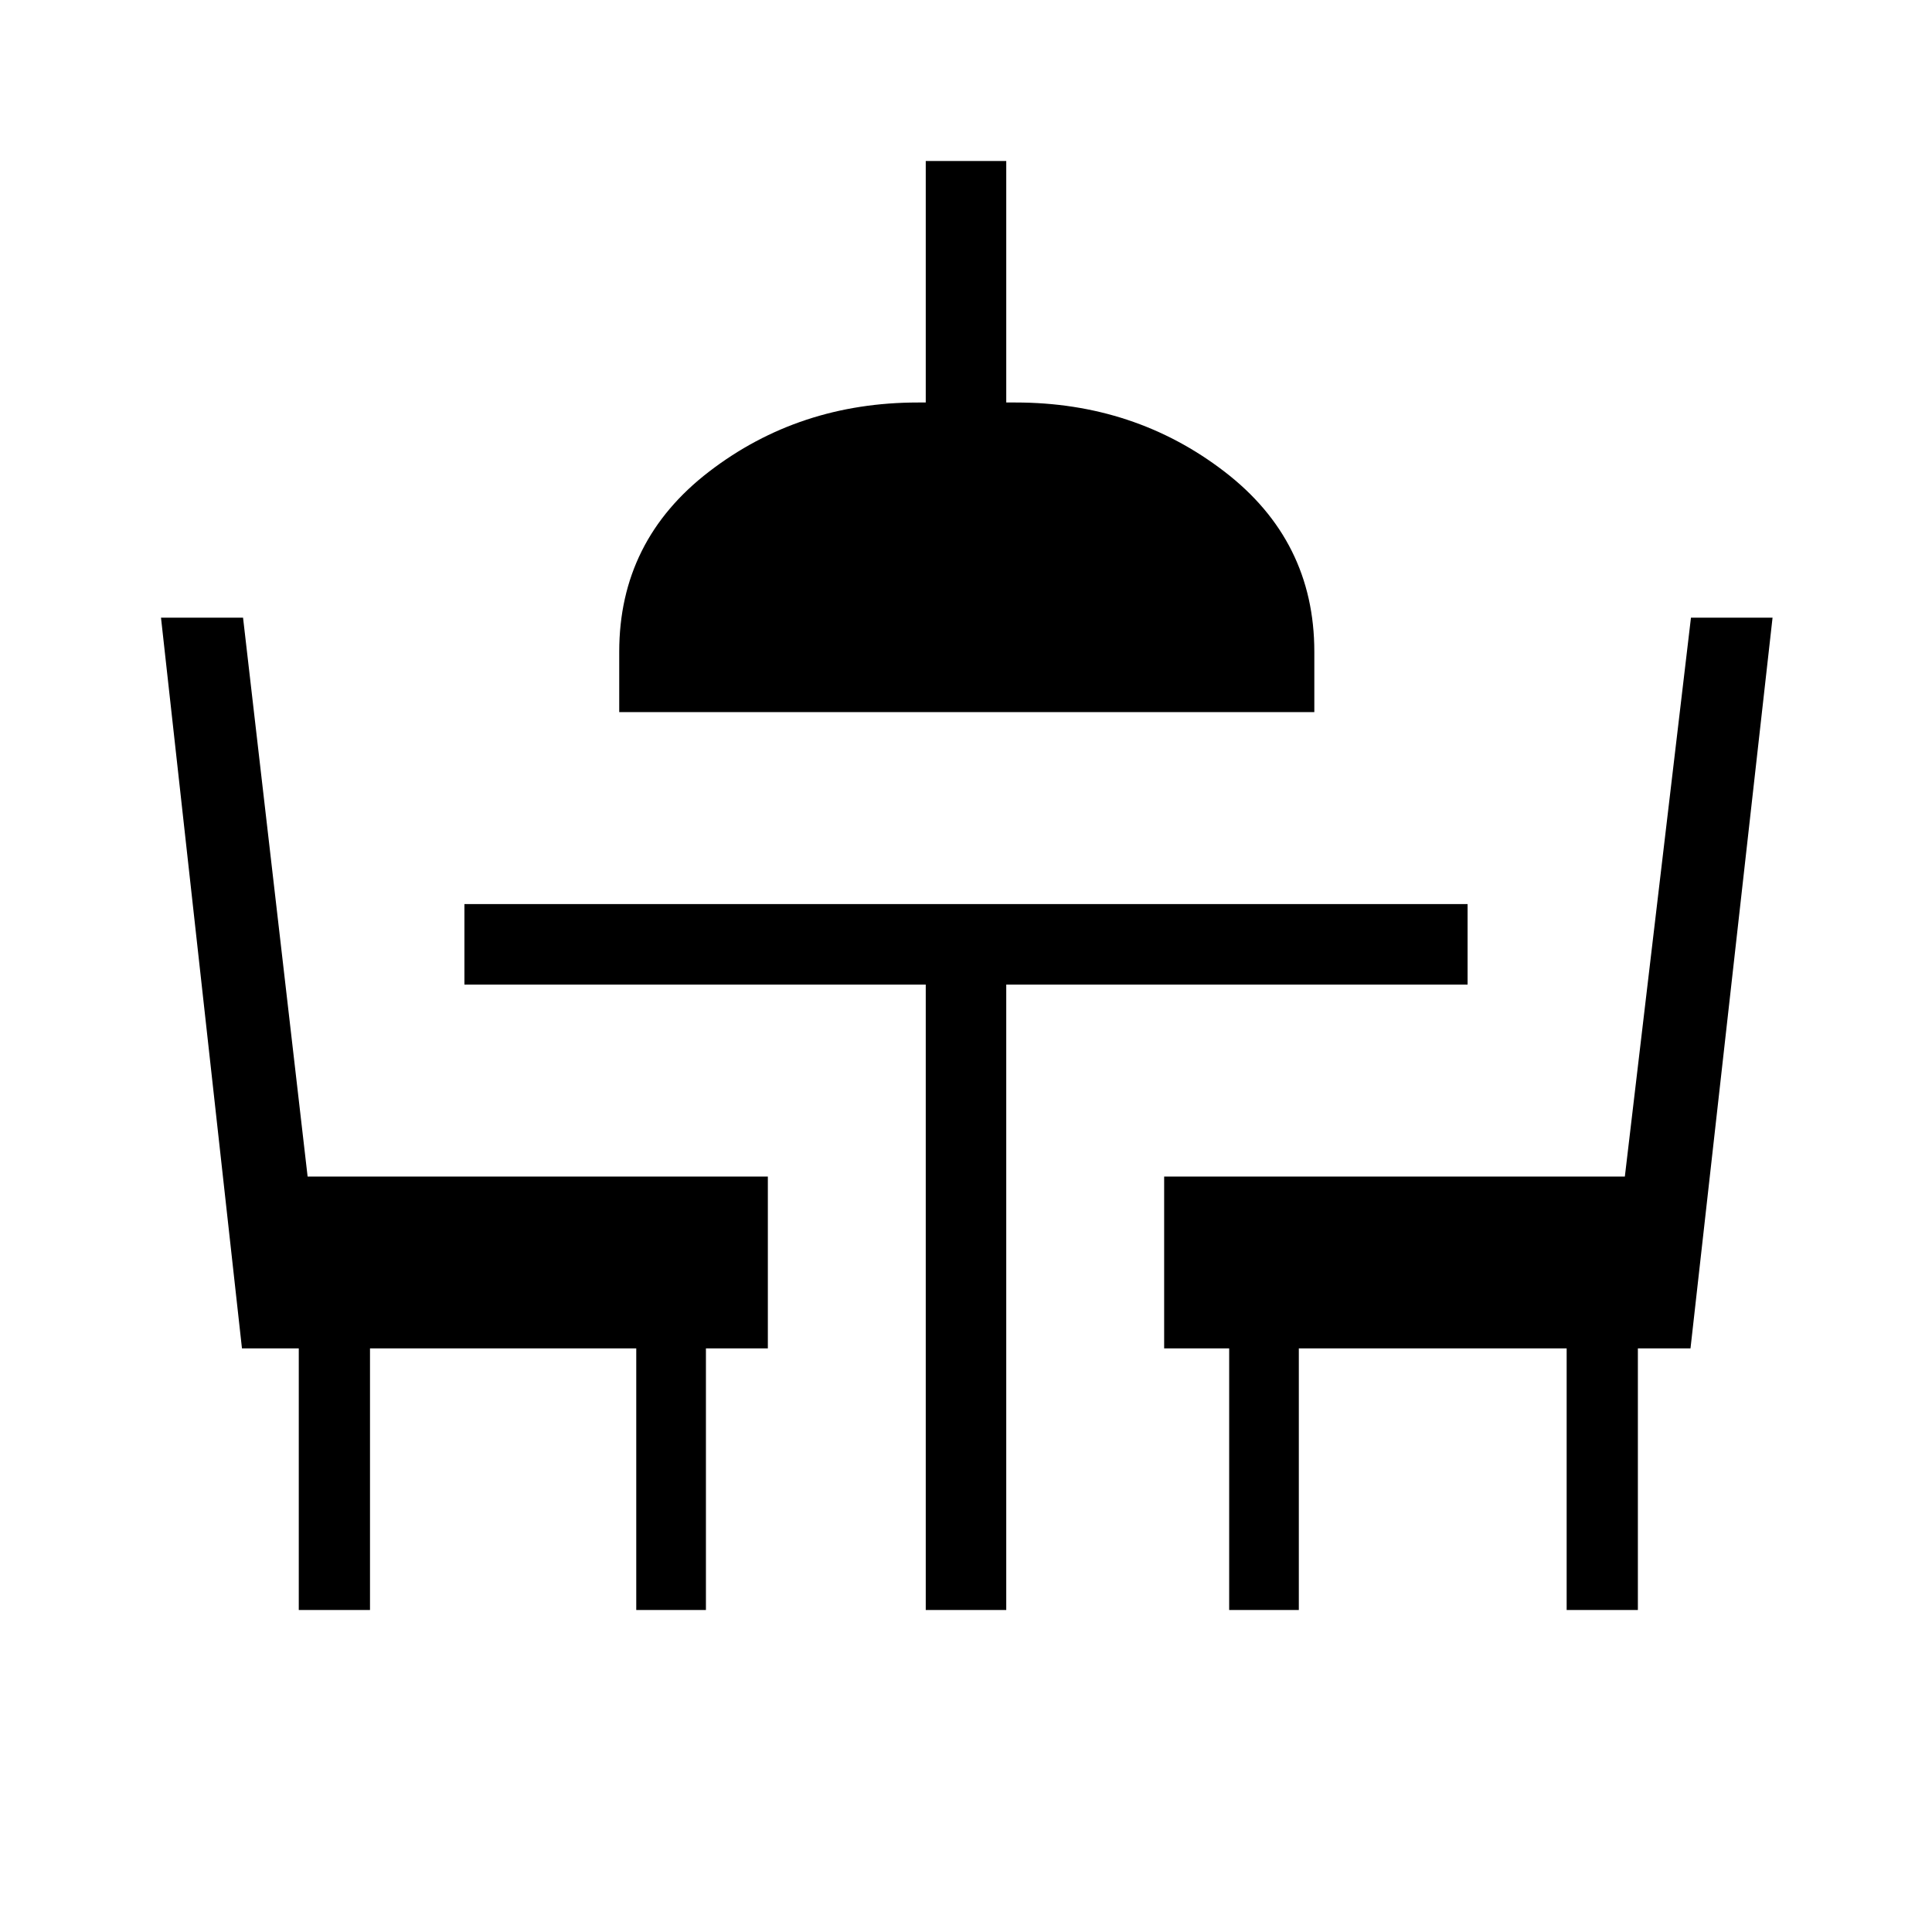 <svg xmlns="http://www.w3.org/2000/svg" height="24" viewBox="0 -960 960 960" width="24"><path d="M148.46-160v-130h-28.23L80-653.08h40.77l32.08 277.7h228.69V-290h-30.77v130h-34.62v-130h-132.3v130h-35.39ZM460-160v-310.77H230.77v-40h498.46v40H500V-160h-40Zm150.77 0v-130h-32.31v-85.38h228.92l32.85-277.7h40.54L840-290h-26.15v130h-35.39v-130H645.38v130h-34.61ZM307.69-606.15v-30q0-55.23 44.69-89.54Q397.08-760 456.15-760H460v-120h40v120h4.62q59.07 0 103.76 34.31 44.7 34.31 44.7 89.54v30H307.69Z"/></svg>